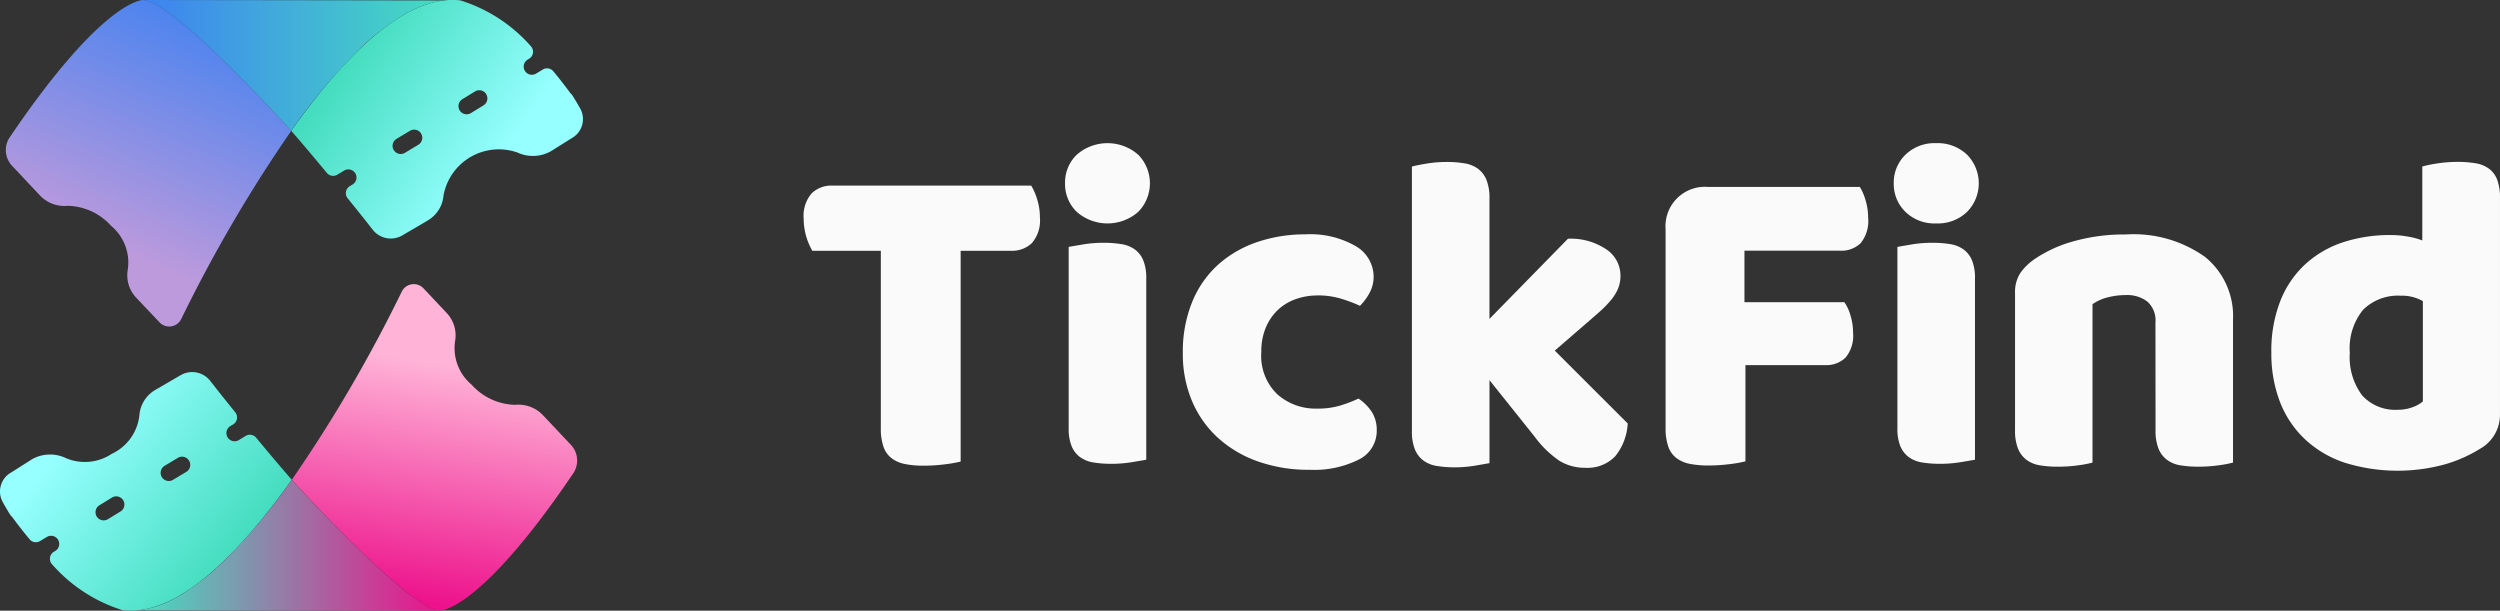 <svg xmlns="http://www.w3.org/2000/svg" xmlns:xlink="http://www.w3.org/1999/xlink" width="131" height="32" viewBox="0 0 131 32"><rect x="0" y="0" width="131" height="32" fill="#333333" stroke="none"/><defs><style>.a{fill:url(#a);}.b{fill:url(#b);}.c{fill:url(#c);}.d{fill:url(#d);}.e{fill:url(#e);}.f{fill:url(#f);}.g{fill:#fafafa;}</style><linearGradient id="a" x1="0.457" y1="0.948" x2="0.577" y2="0.236" gradientUnits="objectBoundingBox"><stop offset="0" stop-color="#ed118b"/><stop offset="1" stop-color="#ffb3d7"/></linearGradient><linearGradient id="b" x1="0.229" y1="0.29" x2="0.834" y2="0.701" gradientUnits="objectBoundingBox"><stop offset="0" stop-color="#96ffff"/><stop offset="1" stop-color="#45ddc0"/></linearGradient><linearGradient id="c" y1="0.5" x2="1" y2="0.5" gradientUnits="objectBoundingBox"><stop offset="0" stop-color="#45ddc0"/><stop offset="1" stop-color="#ed118b"/></linearGradient><linearGradient id="d" x1="0.29" y1="0.759" x2="0.632" y2="0.012" gradientUnits="objectBoundingBox"><stop offset="0" stop-color="#bd9adc"/><stop offset="1" stop-color="#3e81f1"/></linearGradient><linearGradient id="e" x1="0.159" y1="0.327" x2="0.726" y2="0.655" gradientUnits="objectBoundingBox"><stop offset="0" stop-color="#45ddc0"/><stop offset="1" stop-color="#96ffff"/></linearGradient><linearGradient id="f" y1="0.5" x2="1" y2="0.5" gradientUnits="objectBoundingBox"><stop offset="0" stop-color="#3e81f1"/><stop offset="1" stop-color="#45ddc0"/></linearGradient></defs><g transform="translate(-0.01 -0.018)"><path class="a" d="M97.923,492.256a30.453,30.453,0,0,1-3.433,4.13,31.16,31.16,0,0,0,3.431-4.13,75.607,75.607,0,0,0,5.762-9.859.7.7,0,0,1,1.141-.174l1.209,1.284a1.711,1.711,0,0,1,.447,1.472,2.5,2.5,0,0,0,.874,2.3,3.146,3.146,0,0,0,2.269,1.047,1.767,1.767,0,0,1,1.456.54l1.469,1.557a1.2,1.2,0,0,1,.118,1.5c-4.21,6.213-6.318,7.07-6.9,7.183C104.308,499.325,97.923,492.256,97.923,492.256Z" transform="translate(-82.622 -467.095)"/><path class="b" d="M19.562,519.45l-.354.215a.427.427,0,0,1-.592-.145h0a.425.425,0,0,1,.145-.586l.146-.088a.427.427,0,0,0,.112-.633q-.405-.5-.848-1.056l-.454-.578a1.2,1.2,0,0,0-1.548-.32l-1.334.775a1.692,1.692,0,0,0-.841,1.33,2.526,2.526,0,0,1-1.452,2.026,2.537,2.537,0,0,1-2.412.216,1.922,1.922,0,0,0-1.744.055l-1.114.706a1.14,1.14,0,0,0-.435,1.555c.5.886.467.743.467.743.3.405.61.81.937,1.2a.425.425,0,0,0,.55.092l.355-.213a.428.428,0,0,1,.586.145h0a.425.425,0,0,1-.145.586l-.076.046a.428.428,0,0,0-.08.669,8.127,8.127,0,0,0,3.683,2.391,3.866,3.866,0,0,0,.847,0c2.659-.3,5.544-3.352,8.019-6.834,0,0-.72-.818-1.869-2.207A.428.428,0,0,0,19.562,519.45Zm-7.806,4.219h0a.428.428,0,0,1,.145-.586l.66-.405a.427.427,0,0,1,.586.144h0a.427.427,0,0,1-.143.586l-.66.405a.427.427,0,0,1-.588-.145Zm3.413-2.065h0a.427.427,0,0,1,.143-.586l.7-.421a.427.427,0,0,1,.582.145h0a.427.427,0,0,1-.135.587l-.7.42a.427.427,0,0,1-.59-.145Z" transform="translate(-6.68 -496.589)"/><path class="c" d="M60.55,564.754a5.224,5.224,0,0,0,1.769-.567c.17-.086.339-.182.511-.286a13.05,13.05,0,0,0,2.3-1.85,31,31,0,0,0,3.433-4.13s6.384,7.069,7.84,6.839a.668.668,0,0,1-.169.016l-9.3-.013Z" transform="translate(-53.266 -532.758)"/><path class="d" d="M23.9,375.734a30.992,30.992,0,0,1,3.432-4.129,31.151,31.151,0,0,0-3.429,4.13,75.567,75.567,0,0,0-5.763,9.859.7.7,0,0,1-1.141.174l-1.216-1.284a1.706,1.706,0,0,1-.446-1.472,2.5,2.5,0,0,0-.875-2.3,3.144,3.144,0,0,0-2.269-1.047,1.767,1.767,0,0,1-1.455-.54l-1.463-1.556a1.2,1.2,0,0,1-.119-1.5c4.21-6.213,6.318-7.07,6.9-7.182C17.512,368.665,23.9,375.734,23.9,375.734Z" transform="translate(-8.632 -368.862)"/><path class="e" d="M122.088,377.974l.355-.216a.428.428,0,0,1,.586.144h0a.427.427,0,0,1-.143.586l-.147.088a.427.427,0,0,0-.112.633q.405.5.848,1.056l.455.578a1.2,1.2,0,0,0,1.548.32l1.334-.783a1.686,1.686,0,0,0,.841-1.329,2.948,2.948,0,0,1,3.864-2.242,1.925,1.925,0,0,0,1.745-.055l1.118-.7a1.141,1.141,0,0,0,.43-1.555c-.505-.886-.469-.743-.469-.743-.3-.405-.61-.81-.936-1.2a.428.428,0,0,0-.551-.092l-.355.213a.427.427,0,0,1-.585-.145h0a.428.428,0,0,1,.145-.588l.076-.045a.428.428,0,0,0,.084-.667,8.127,8.127,0,0,0-3.684-2.391,3.7,3.7,0,0,0-.847,0c-2.659.3-5.544,3.351-8.017,6.834,0,0,.72.819,1.868,2.207A.428.428,0,0,0,122.088,377.974Zm7.8-4.219h0a.428.428,0,0,1-.145.588l-.66.405a.428.428,0,0,1-.586-.145h0a.427.427,0,0,1,.143-.586l.66-.405A.428.428,0,0,1,129.891,373.755Zm-3.413,2.065h0a.427.427,0,0,1-.146.587l-.7.421a.427.427,0,0,1-.586-.145h0a.427.427,0,0,1,.145-.587l.7-.42A.428.428,0,0,1,126.478,375.82Z" transform="translate(-104.401 -368.802)"/><path class="f" d="M77.439,368.842a5.183,5.183,0,0,0-1.769.567c-.172.086-.34.182-.511.286a13.052,13.052,0,0,0-2.305,1.848,31,31,0,0,0-3.432,4.13s-6.386-7.069-7.842-6.839a.668.668,0,0,1,.169-.016l9.3.013Z" transform="translate(-54.157 -368.8)"/><path class="g" d="M324.894,445.879a3.377,3.377,0,0,1-.454-1.673,1.808,1.808,0,0,1,.419-1.338,1.486,1.486,0,0,1,1.08-.405h10.423a3.038,3.038,0,0,1,.311.717,3.146,3.146,0,0,1,.145.956,1.807,1.807,0,0,1-.419,1.338,1.494,1.494,0,0,1-1.08.405h-2.654v11.044a6.62,6.62,0,0,1-.825.145,8.865,8.865,0,0,1-1.112.072,5.01,5.01,0,0,1-.968-.084,1.709,1.709,0,0,1-.705-.3,1.289,1.289,0,0,1-.431-.6,2.943,2.943,0,0,1-.142-1v-9.276Z" transform="translate(-282.317 -432.72)"/><path class="g" d="M427.276,426.495a2.027,2.027,0,0,1,.611-1.5,2.444,2.444,0,0,1,3.227,0,2.137,2.137,0,0,1,0,2.989,2.443,2.443,0,0,1-3.227,0A2.027,2.027,0,0,1,427.276,426.495Zm4.256,14.48-.777.132a6.676,6.676,0,0,1-1.041.082,5.821,5.821,0,0,1-.945-.07,1.632,1.632,0,0,1-.705-.281,1.345,1.345,0,0,1-.442-.571,2.42,2.42,0,0,1-.155-.946v-9.5l.777-.132a6.5,6.5,0,0,1,1.04-.082,5.677,5.677,0,0,1,.945.07,1.63,1.63,0,0,1,.706.28,1.359,1.359,0,0,1,.442.573,2.446,2.446,0,0,1,.155.946Z" transform="translate(-371.458 -416.867)"/><path class="g" d="M481.223,464.781a3.378,3.378,0,0,0-1.136.192,2.649,2.649,0,0,0-.932.562,2.723,2.723,0,0,0-.633.92,3.22,3.22,0,0,0-.239,1.291,2.788,2.788,0,0,0,.848,2.223,3.032,3.032,0,0,0,2.068.741,4.093,4.093,0,0,0,1.243-.167,7.617,7.617,0,0,0,.933-.358,2.473,2.473,0,0,1,.717.729,1.782,1.782,0,0,1,.239.945,1.671,1.671,0,0,1-.932,1.517,5.229,5.229,0,0,1-2.582.54,7.931,7.931,0,0,1-2.725-.443A6.137,6.137,0,0,1,476,472.231a5.5,5.5,0,0,1-1.351-1.925,6.282,6.282,0,0,1-.478-2.486,6.876,6.876,0,0,1,.516-2.763,5.33,5.33,0,0,1,1.4-1.949,5.943,5.943,0,0,1,2.045-1.147,7.76,7.76,0,0,1,2.45-.382,4.774,4.774,0,0,1,2.654.621,1.858,1.858,0,0,1,.932,1.6,1.748,1.748,0,0,1-.215.848,2.907,2.907,0,0,1-.5.675,7.928,7.928,0,0,0-.981-.37,4.167,4.167,0,0,0-1.244-.174Z" transform="translate(-412.18 -449.281)"/><path class="g" d="M576.1,446.922a2.968,2.968,0,0,1-.658,1.721,2.011,2.011,0,0,1-1.565.6,2.542,2.542,0,0,1-1.36-.37,5.322,5.322,0,0,1-1.29-1.256l-2.37-2.965V449l-.777.135a6.515,6.515,0,0,1-1.04.084,5.669,5.669,0,0,1-.945-.072,1.6,1.6,0,0,1-.705-.288,1.375,1.375,0,0,1-.443-.585,2.529,2.529,0,0,1-.155-.968V433.459c.176-.049.434-.1.777-.157a6.508,6.508,0,0,1,1.04-.084,5.542,5.542,0,0,1,.945.073,1.611,1.611,0,0,1,.705.286,1.388,1.388,0,0,1,.442.586,2.531,2.531,0,0,1,.155.968v6.31l4.113-4.2a3.315,3.315,0,0,1,2,.55,1.653,1.653,0,0,1,.752,1.387,1.789,1.789,0,0,1-.119.658,2.408,2.408,0,0,1-.371.609,5.5,5.5,0,0,1-.646.658c-.262.231-.57.5-.92.8l-1.387,1.2Z" transform="translate(-490.798 -424.713)"/><path class="g" d="M675.191,443a2.88,2.88,0,0,1,.3.7,3.22,3.22,0,0,1,.135.921,1.833,1.833,0,0,1-.394,1.326,1.438,1.438,0,0,1-1.064.394h-5.024v2.7h5.236a2.337,2.337,0,0,1,.321.693,3.1,3.1,0,0,1,.135.909,1.792,1.792,0,0,1-.394,1.3,1.44,1.44,0,0,1-1.064.394h-4.182v5.043a6.614,6.614,0,0,1-.825.145,8.892,8.892,0,0,1-1.112.072,5.022,5.022,0,0,1-.968-.084,1.708,1.708,0,0,1-.705-.3,1.28,1.28,0,0,1-.431-.6,2.938,2.938,0,0,1-.143-1v-10.4A2.064,2.064,0,0,1,667.23,443Z" transform="translate(-577.725 -433.187)"/><path class="g" d="M754.546,426.495a2.027,2.027,0,0,1,.61-1.5,2.185,2.185,0,0,1,1.613-.608,2.216,2.216,0,0,1,1.621.608,2.134,2.134,0,0,1,0,2.989,2.2,2.2,0,0,1-1.621.608,2.172,2.172,0,0,1-1.613-.608A2.027,2.027,0,0,1,754.546,426.495Zm4.256,14.48-.777.132a6.664,6.664,0,0,1-1.04.082,5.805,5.805,0,0,1-.945-.07,1.632,1.632,0,0,1-.706-.281,1.356,1.356,0,0,1-.442-.571,2.421,2.421,0,0,1-.155-.946v-9.5l.777-.132a6.505,6.505,0,0,1,1.04-.082,5.654,5.654,0,0,1,.945.07,1.629,1.629,0,0,1,.706.28,1.358,1.358,0,0,1,.442.573,2.445,2.445,0,0,1,.155.946Z" transform="translate(-655.303 -416.867)"/><path class="g" d="M812.521,466.181a1.321,1.321,0,0,0-.419-1.089,1.724,1.724,0,0,0-1.134-.346,3.782,3.782,0,0,0-.946.119,2.4,2.4,0,0,0-.8.359v8.3a5.7,5.7,0,0,1-.752.143,7.773,7.773,0,0,1-1.063.072,5.694,5.694,0,0,1-.945-.072,1.611,1.611,0,0,1-.7-.289,1.372,1.372,0,0,1-.442-.585,2.526,2.526,0,0,1-.157-.968v-7.172a1.85,1.85,0,0,1,.27-1.052,2.892,2.892,0,0,1,.754-.74,6.812,6.812,0,0,1,2.043-.933,9.775,9.775,0,0,1,2.738-.358,6.452,6.452,0,0,1,4.16,1.183,3.992,3.992,0,0,1,1.457,3.286v7.484a5.8,5.8,0,0,1-.752.143,7.783,7.783,0,0,1-1.064.072,5.676,5.676,0,0,1-.945-.072,1.6,1.6,0,0,1-.7-.288,1.376,1.376,0,0,1-.443-.585,2.53,2.53,0,0,1-.155-.968Z" transform="translate(-699.565 -449.266)"/><path class="g" d="M904.639,443.216a7.146,7.146,0,0,1,.478-2.734,5.223,5.223,0,0,1,1.325-1.927,5.45,5.45,0,0,1,1.984-1.136,7.849,7.849,0,0,1,2.45-.37,5.066,5.066,0,0,1,.933.084,3.674,3.674,0,0,1,.74.2v-3.876a6.514,6.514,0,0,1,.766-.157,6.879,6.879,0,0,1,1.081-.084,5.553,5.553,0,0,1,.945.073,1.611,1.611,0,0,1,.705.286,1.3,1.3,0,0,1,.431.586,2.758,2.758,0,0,1,.142.968v11.332a2.041,2.041,0,0,1-1.051,1.792,7.3,7.3,0,0,1-1.794.8,9.343,9.343,0,0,1-5.319-.084,5.636,5.636,0,0,1-2.08-1.244,5.318,5.318,0,0,1-1.291-1.948A7.044,7.044,0,0,1,904.639,443.216Zm6.789-2.987a2.588,2.588,0,0,0-1.984.74,3.183,3.183,0,0,0-.694,2.247,3.346,3.346,0,0,0,.646,2.235,2.338,2.338,0,0,0,1.865.754,2.171,2.171,0,0,0,.777-.135,1.726,1.726,0,0,0,.54-.3v-5.257A2.182,2.182,0,0,0,911.428,440.228Z" transform="translate(-785.61 -424.715)"/></g></svg>